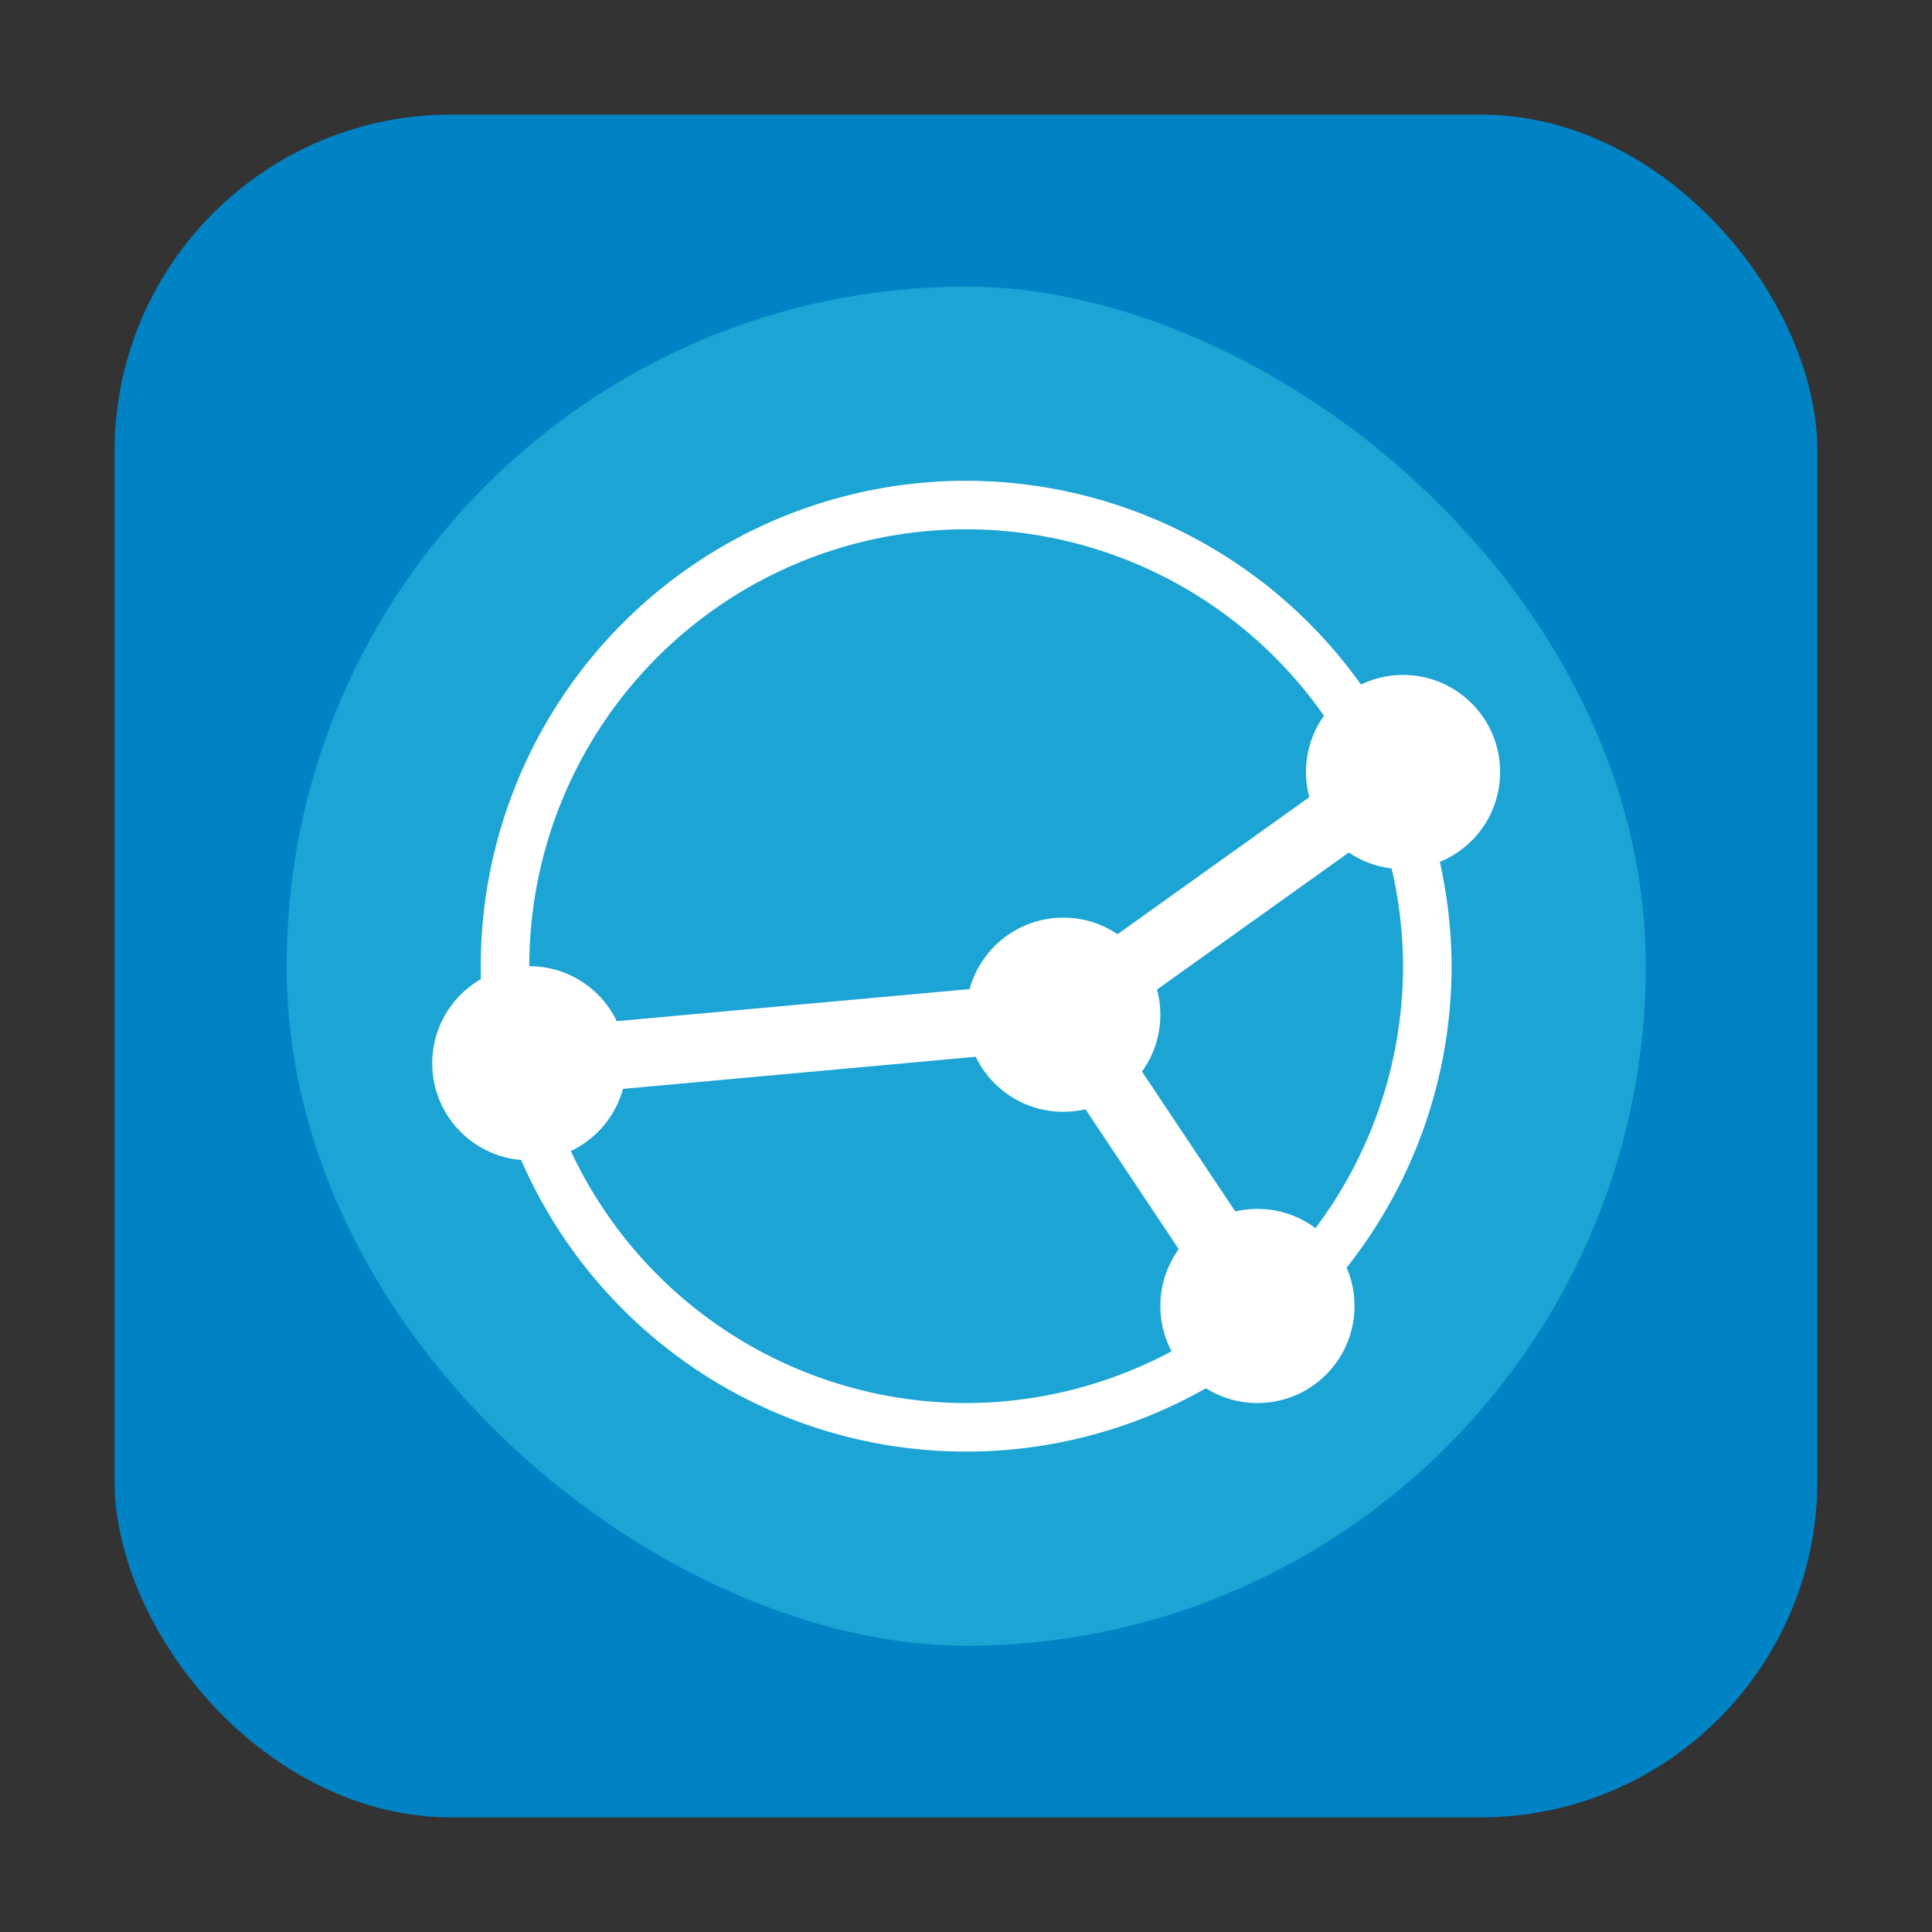 <?xml version="1.0" encoding="UTF-8" standalone="no"?>
<svg
   xmlns:dc="http://purl.org/dc/elements/1.1/"
   xmlns:cc="http://creativecommons.org/ns#"
   xmlns:rdf="http://www.w3.org/1999/02/22-rdf-syntax-ns#"
   xmlns:svg="http://www.w3.org/2000/svg"
   xmlns="http://www.w3.org/2000/svg"
   xmlns:sodipodi="http://sodipodi.sourceforge.net/DTD/sodipodi-0.dtd"
   xmlns:inkscape="http://www.inkscape.org/namespaces/inkscape"
   height="32"
   width="32"
   version="1"
   id="svg32"
   sodipodi:docname="syncthing-gtk.svg"
   inkscape:version="0.92.1 r">
  <rect width="100%" height="100%" fill="#333333" stroke="none"/>
  <defs
     id="defs36" />
  <sodipodi:namedview
     pagecolor="#ffffff"
     bordercolor="#666666"
     borderopacity="1"
     objecttolerance="10"
     gridtolerance="10"
     guidetolerance="10"
     inkscape:pageopacity="0"
     inkscape:pageshadow="2"
     inkscape:window-width="640"
     inkscape:window-height="480"
     id="namedview34"
     showgrid="false"
     inkscape:zoom="8.375"
     inkscape:cx="-14.725085"
     inkscape:cy="36.943245"
     inkscape:current-layer="svg32" />
  <rect
     style="opacity:1;fill:#0083c4;fill-opacity:1;fill-rule:evenodd;stroke:none;stroke-width:1.035;stroke-linecap:round;stroke-linejoin:bevel;stroke-miterlimit:4;stroke-dasharray:none;stroke-dashoffset:0;stroke-opacity:1"
     id="rect4497-3-3"
     width="28.203"
     height="28.203"
     x="1.898"
     y="1.898"
     ry="5.575" />
  <g
     id="g4528"
     transform="matrix(0.804,0,0,0.804,3.139,3.139)"
     style="stroke-width:1.244">
    <rect
       id="rect2"
       x="-30"
       y="-30"
       width="28"
       height="28"
       ry="14"
       rx="14"
       transform="matrix(0,-1,-1,0,0,0)"
       style="fill:#1ca4d4;stroke-width:1.244" />
    <path
       id="path6"
       d="M 16,6 A 10,10 0 0 0 6,16 10,10 0 0 0 16,26 10,10 0 0 0 26,16 10,10 0 0 0 25.385,12.586 L 25.406,12.57 25.354,12.496 A 10,10 0 0 0 16,6 Z m 0,1 a 9,9 0 0 1 7.988,4.861 L 17.748,16.32 7.102,17.287 A 9,9 0 0 1 7,16 9,9 0 0 1 16,7 Z m 8.539,6.189 A 9,9 0 0 1 25,16 9,9 0 0 1 22.393,22.326 l -3.434,-5.15 z m -6.891,4.545 3.674,5.51 A 9,9 0 0 1 16,25 9,9 0 0 1 7.414,18.666 l 10.234,-0.932 z"
       inkscape:connector-curvature="0"
       style="fill:#ffffff;stroke-width:1.244" />
    <g
       id="g26"
       style="fill:#ffffff;stroke-width:1.244">
      <circle
         id="circle18"
         r="2"
         cx="7"
         cy="18"
         style="stroke-width:1.244" />
      <circle
         id="circle20"
         r="2"
         cx="22"
         cy="23"
         style="stroke-width:1.244" />
      <circle
         id="circle22"
         r="2"
         cx="25"
         cy="12"
         style="stroke-width:1.244" />
      <circle
         id="circle24"
         r="2"
         cx="18"
         cy="17"
         style="stroke-width:1.244" />
    </g>
  </g>
</svg>
